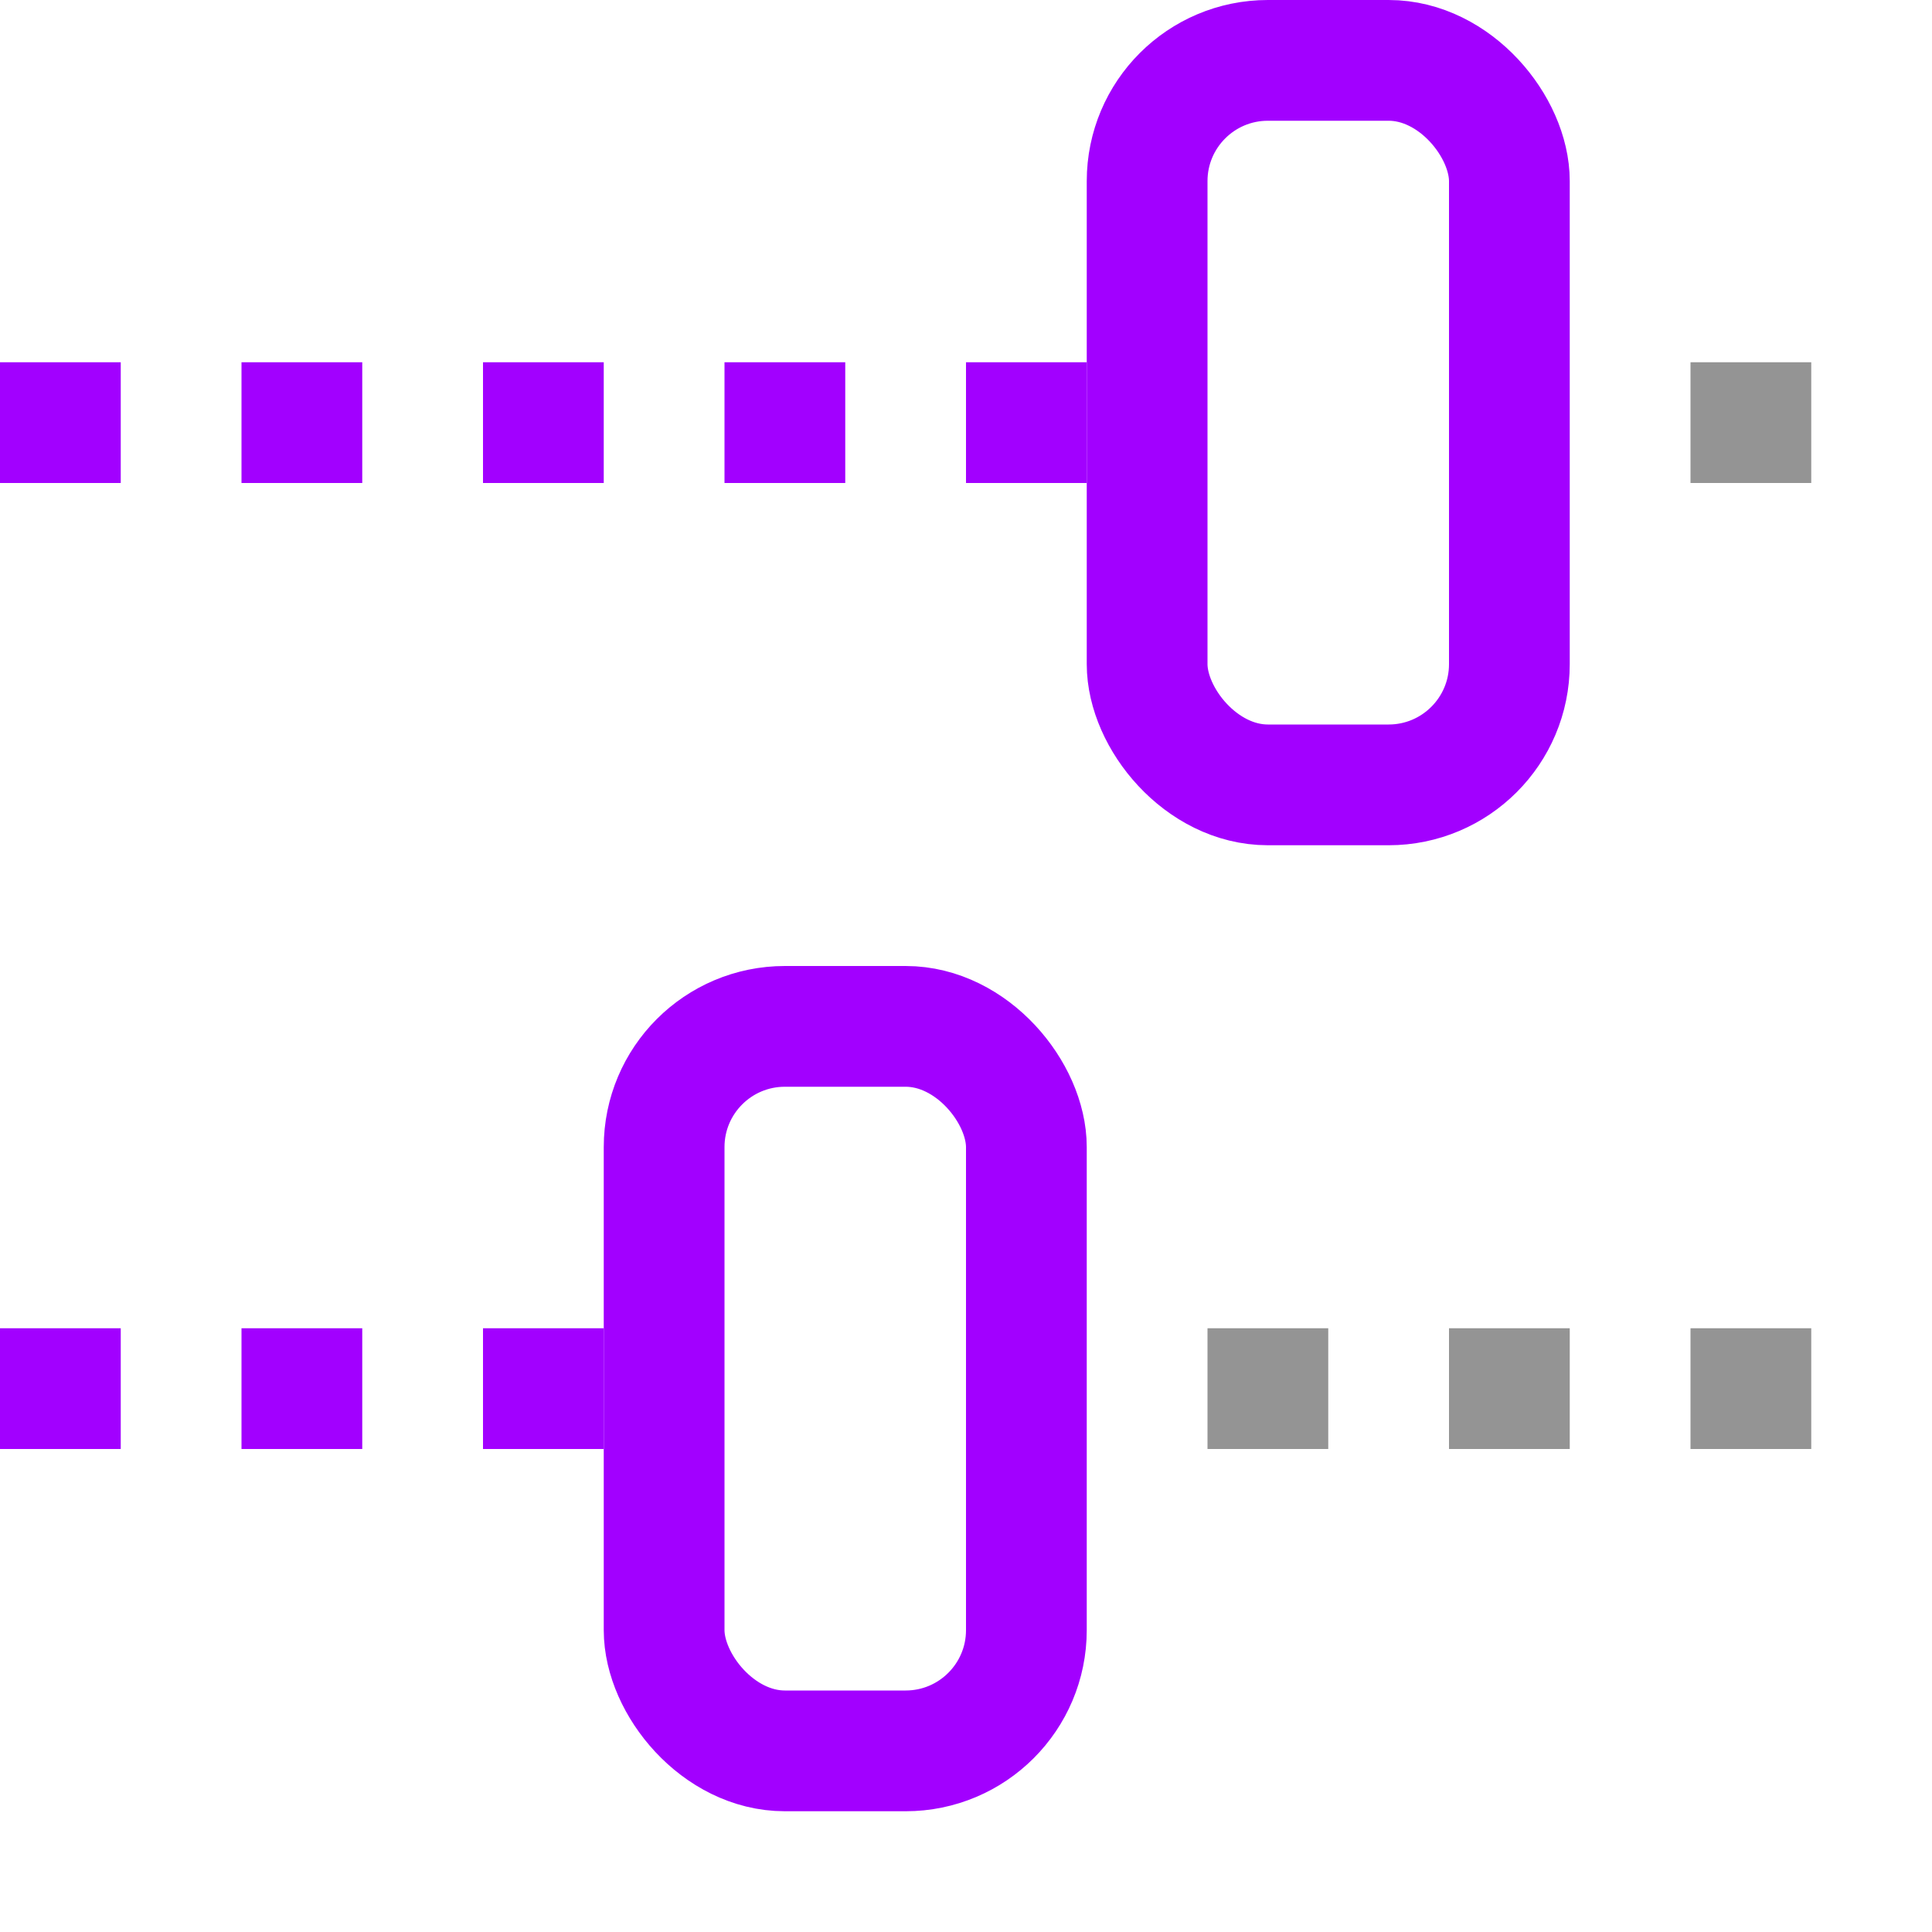 <svg xmlns="http://www.w3.org/2000/svg" width="16" height="16" viewBox="0 0 16 16"><rect x="9.5" y="0.5" width="3" height="6" rx="1" transform="translate(22 7) rotate(-180)" style="fill:none;stroke:#A200FF;stroke-linecap:square;stroke-linejoin:round"/><rect y="3" width="1" height="1" style="fill:#A200FF"/><rect x="2" y="3" width="1" height="1" style="fill:#A200FF"/><rect x="4" y="3" width="1" height="1" style="fill:#A200FF"/><rect x="6" y="3" width="1" height="1" style="fill:#A200FF"/><rect x="8" y="3" width="1" height="1" style="fill:#A200FF"/><rect x="5.5" y="8.5" width="3" height="6" rx="1" transform="translate(14 23) rotate(-180)" style="fill:none;stroke:#A200FF;stroke-linecap:square;stroke-linejoin:round"/><rect y="11" width="1" height="1" style="fill:#A200FF"/><rect x="2" y="11" width="1" height="1" style="fill:#A200FF"/><rect x="4" y="11" width="1" height="1" style="fill:#A200FF"/><rect x="10" y="11" width="1" height="1" style="fill:#949494"/><rect x="12" y="11" width="1" height="1" style="fill:#949494"/><rect x="14" y="11" width="1" height="1" style="fill:#949494"/><rect x="14" y="3" width="1" height="1" style="fill:#949494"/></svg>